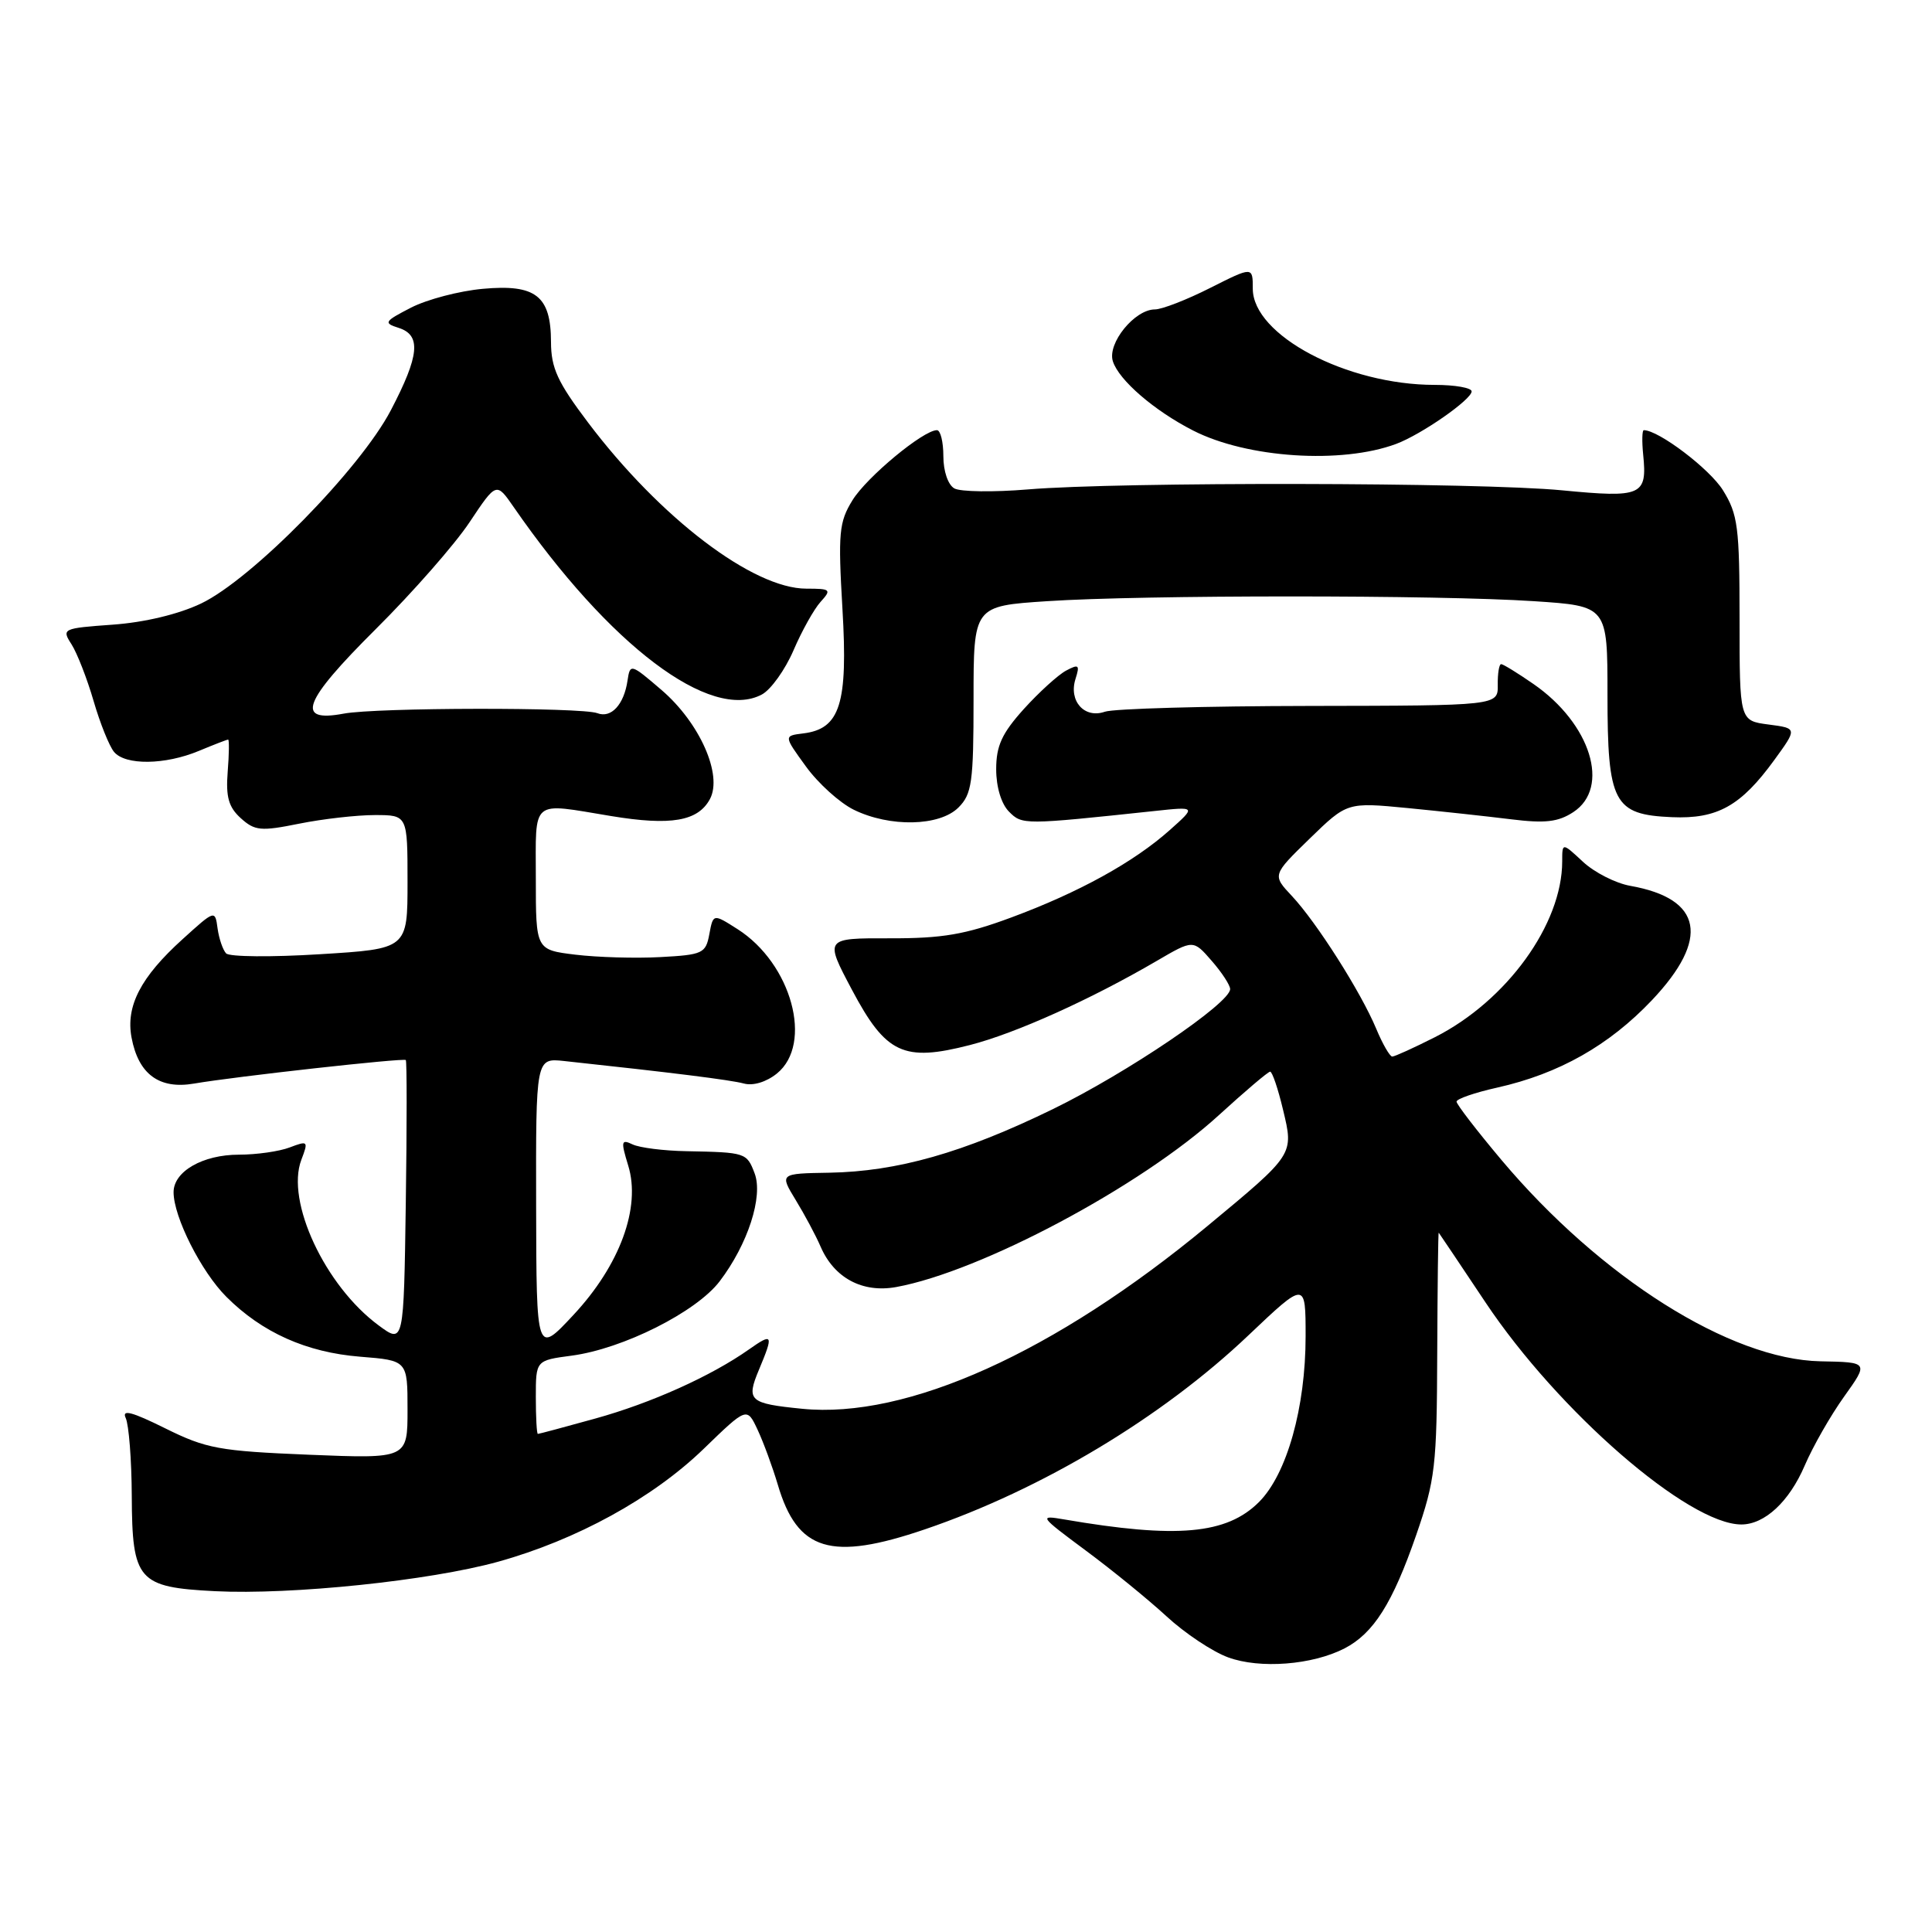 <?xml version="1.0" encoding="UTF-8" standalone="no"?>
<!DOCTYPE svg PUBLIC "-//W3C//DTD SVG 1.1//EN" "http://www.w3.org/Graphics/SVG/1.1/DTD/svg11.dtd" >
<svg xmlns="http://www.w3.org/2000/svg" xmlns:xlink="http://www.w3.org/1999/xlink" version="1.1" viewBox="0 0 256 256">
 <g >
 <path fill="currentColor"
d=" M 178.16 218.42 C 182.00 216.43 184.52 212.45 187.65 203.41 C 190.18 196.09 190.39 194.29 190.44 179.34 C 190.48 170.45 190.56 163.25 190.64 163.34 C 190.72 163.43 193.50 167.57 196.82 172.55 C 206.47 187.02 223.73 202.00 230.74 202.00 C 233.83 202.00 237.09 198.97 239.14 194.18 C 240.22 191.66 242.57 187.55 244.36 185.05 C 247.61 180.50 247.61 180.50 241.23 180.38 C 229.27 180.14 212.08 169.30 198.95 153.70 C 195.68 149.81 193.00 146.33 193.00 145.97 C 193.00 145.61 195.43 144.77 198.40 144.11 C 206.57 142.28 213.21 138.52 218.89 132.53 C 226.60 124.38 225.60 119.08 216.03 117.38 C 214.09 117.04 211.26 115.60 209.75 114.19 C 207.00 111.63 207.00 111.63 207.00 114.13 C 207.00 122.46 199.65 132.61 190.14 137.43 C 187.35 138.84 184.80 140.00 184.48 140.00 C 184.16 140.00 183.20 138.34 182.35 136.30 C 180.32 131.44 174.46 122.22 171.18 118.72 C 168.58 115.95 168.58 115.95 173.54 111.12 C 178.50 106.30 178.50 106.30 186.50 107.07 C 190.90 107.50 197.07 108.17 200.22 108.56 C 204.74 109.12 206.47 108.92 208.47 107.61 C 213.42 104.37 210.80 95.90 203.20 90.64 C 201.11 89.19 199.17 88.00 198.91 88.00 C 198.64 88.00 198.44 89.24 198.46 90.75 C 198.50 93.50 198.50 93.50 173.50 93.54 C 159.75 93.56 147.55 93.90 146.39 94.31 C 143.69 95.25 141.58 92.89 142.51 89.96 C 143.10 88.10 142.95 87.96 141.26 88.86 C 140.20 89.43 137.68 91.72 135.66 93.95 C 132.76 97.17 132.00 98.82 132.00 101.93 C 132.00 104.29 132.68 106.53 133.70 107.55 C 135.45 109.31 135.62 109.31 153.00 107.46 C 158.50 106.87 158.50 106.87 155.00 109.99 C 150.23 114.24 142.96 118.25 134.00 121.57 C 127.91 123.83 124.88 124.35 117.88 124.33 C 109.26 124.31 109.26 124.31 112.88 131.14 C 117.39 139.64 119.72 140.74 128.53 138.47 C 134.57 136.92 144.52 132.44 153.30 127.31 C 158.11 124.50 158.11 124.50 160.55 127.31 C 161.90 128.85 163.00 130.54 163.00 131.06 C 163.00 132.92 149.34 142.17 139.50 146.97 C 127.64 152.75 118.90 155.23 109.90 155.39 C 103.30 155.50 103.30 155.50 105.43 159.00 C 106.61 160.93 108.10 163.71 108.74 165.20 C 110.54 169.35 114.29 171.35 118.75 170.54 C 129.98 168.49 151.21 157.18 161.52 147.75 C 164.98 144.59 168.03 142.00 168.30 142.00 C 168.58 142.00 169.35 144.27 170.01 147.05 C 171.44 153.01 171.52 152.90 160.00 162.45 C 139.79 179.20 120.15 188.06 106.28 186.67 C 99.27 185.97 98.85 185.60 100.56 181.51 C 102.53 176.81 102.41 176.57 99.25 178.80 C 94.25 182.33 86.28 185.92 78.86 187.97 C 74.83 189.09 71.42 190.00 71.27 190.00 C 71.12 190.00 71.00 187.81 71.00 185.13 C 71.00 180.26 71.00 180.26 75.75 179.63 C 82.54 178.73 92.25 173.85 95.35 169.79 C 99.10 164.87 101.15 158.53 99.99 155.47 C 98.95 152.74 98.82 152.69 91.00 152.54 C 87.97 152.49 84.74 152.08 83.82 151.64 C 82.31 150.92 82.25 151.21 83.24 154.44 C 84.95 159.99 82.14 167.64 75.99 174.23 C 71.08 179.50 71.08 179.50 71.04 159.85 C 71.00 140.19 71.00 140.19 74.75 140.59 C 88.98 142.12 96.78 143.09 98.56 143.57 C 99.79 143.91 101.55 143.37 102.94 142.25 C 107.80 138.32 104.89 127.67 97.72 123.11 C 94.50 121.06 94.50 121.06 93.99 123.78 C 93.52 126.33 93.12 126.52 87.49 126.82 C 84.20 127.00 79.14 126.85 76.25 126.50 C 71.00 125.86 71.00 125.86 71.00 116.43 C 71.00 105.70 70.21 106.36 80.97 108.13 C 88.90 109.44 92.49 108.82 94.07 105.88 C 95.78 102.68 92.72 95.78 87.67 91.44 C 83.58 87.93 83.49 87.90 83.15 90.18 C 82.68 93.37 80.98 95.21 79.15 94.50 C 77.05 93.70 49.90 93.74 45.54 94.56 C 39.07 95.77 40.14 92.96 49.79 83.36 C 54.69 78.49 60.29 72.11 62.23 69.18 C 65.77 63.87 65.77 63.87 68.06 67.18 C 80.76 85.54 94.16 95.66 100.96 92.02 C 102.15 91.38 104.03 88.75 105.14 86.18 C 106.24 83.61 107.86 80.71 108.73 79.75 C 110.21 78.12 110.08 78.00 106.85 78.00 C 99.78 78.00 87.48 68.64 77.93 56.00 C 73.88 50.64 73.02 48.77 73.01 45.32 C 73.00 39.20 70.99 37.63 63.98 38.27 C 60.87 38.55 56.60 39.67 54.47 40.76 C 50.92 42.59 50.78 42.80 52.81 43.44 C 55.84 44.40 55.59 47.09 51.79 54.36 C 47.71 62.16 33.37 76.76 26.64 79.97 C 23.66 81.39 19.15 82.47 14.95 82.77 C 8.28 83.25 8.15 83.31 9.48 85.38 C 10.22 86.55 11.54 89.92 12.40 92.88 C 13.26 95.84 14.48 98.87 15.11 99.63 C 16.60 101.43 21.86 101.37 26.35 99.50 C 28.32 98.68 30.07 98.00 30.23 98.00 C 30.38 98.00 30.36 99.92 30.17 102.27 C 29.91 105.60 30.29 106.95 31.90 108.41 C 33.76 110.09 34.55 110.17 39.65 109.14 C 42.78 108.51 47.28 108.00 49.67 108.00 C 54.00 108.00 54.00 108.00 54.00 116.86 C 54.00 125.73 54.00 125.73 42.38 126.44 C 35.99 126.84 30.40 126.79 29.96 126.33 C 29.53 125.87 29.02 124.38 28.83 123.02 C 28.50 120.55 28.48 120.56 24.19 124.45 C 18.64 129.47 16.65 133.31 17.43 137.48 C 18.34 142.34 21.10 144.37 25.71 143.58 C 31.18 142.64 53.45 140.17 53.77 140.46 C 53.92 140.60 53.92 149.12 53.77 159.40 C 53.50 178.08 53.50 178.08 50.17 175.62 C 43.07 170.38 37.84 159.18 39.93 153.68 C 40.88 151.19 40.81 151.12 38.39 152.04 C 37.01 152.57 33.97 153.00 31.66 153.00 C 26.87 153.00 23.00 155.22 23.00 157.97 C 23.00 161.25 26.66 168.51 30.00 171.84 C 34.73 176.57 40.60 179.20 47.72 179.77 C 54.00 180.27 54.00 180.27 54.00 186.78 C 54.00 193.29 54.00 193.29 40.94 192.76 C 29.04 192.27 27.34 191.96 21.89 189.26 C 17.48 187.07 16.10 186.71 16.66 187.90 C 17.07 188.78 17.44 193.42 17.46 198.21 C 17.51 209.44 18.28 210.32 28.48 210.84 C 38.63 211.35 56.92 209.45 65.99 206.94 C 76.39 204.05 86.48 198.52 93.24 191.98 C 98.97 186.43 98.97 186.43 100.39 189.46 C 101.17 191.13 102.37 194.40 103.06 196.72 C 105.66 205.55 110.10 206.89 122.57 202.64 C 138.04 197.37 153.97 187.82 165.42 176.94 C 173.00 169.75 173.00 169.75 173.00 177.06 C 173.00 186.51 170.52 195.32 166.83 199.02 C 162.54 203.31 155.95 203.90 141.00 201.33 C 137.62 200.75 137.71 200.88 143.85 205.44 C 147.34 208.02 152.17 211.96 154.58 214.18 C 156.99 216.41 160.66 218.85 162.73 219.61 C 166.96 221.16 173.89 220.62 178.16 218.42 Z  M 127.00 107.00 C 128.78 105.22 129.00 103.67 129.00 92.65 C 129.00 80.30 129.00 80.30 138.75 79.66 C 151.33 78.82 190.67 78.82 203.25 79.66 C 213.00 80.30 213.00 80.30 213.00 92.04 C 213.00 106.41 213.81 107.95 221.54 108.28 C 227.56 108.54 230.68 106.79 235.10 100.71 C 238.16 96.50 238.16 96.50 234.33 96.00 C 230.50 95.50 230.50 95.50 230.50 82.00 C 230.50 69.83 230.28 68.15 228.30 64.96 C 226.54 62.13 219.78 57.00 217.81 57.00 C 217.59 57.00 217.55 58.46 217.73 60.25 C 218.28 65.67 217.55 65.99 206.98 64.97 C 196.04 63.91 148.45 63.83 136.21 64.85 C 131.65 65.23 127.27 65.17 126.46 64.72 C 125.62 64.25 125.00 62.44 125.00 60.45 C 125.00 58.55 124.62 57.00 124.15 57.00 C 122.34 57.00 114.84 63.22 112.96 66.28 C 111.17 69.18 111.04 70.61 111.63 80.71 C 112.37 93.26 111.32 96.58 106.44 97.18 C 103.84 97.50 103.84 97.50 106.79 101.56 C 108.41 103.80 111.26 106.37 113.12 107.29 C 117.90 109.64 124.50 109.50 127.00 107.00 Z  M 185.00 58.82 C 188.35 57.57 195.00 52.94 195.00 51.86 C 195.00 51.39 192.80 51.00 190.11 51.00 C 178.44 51.00 166.00 44.42 166.00 38.25 C 166.00 35.31 166.00 35.31 160.36 38.15 C 157.26 39.72 153.96 41.00 153.03 41.00 C 150.35 41.00 146.70 45.49 147.46 47.87 C 148.25 50.37 152.96 54.43 158.10 57.05 C 165.24 60.70 177.76 61.52 185.00 58.82 Z "/>
</g>
</svg>